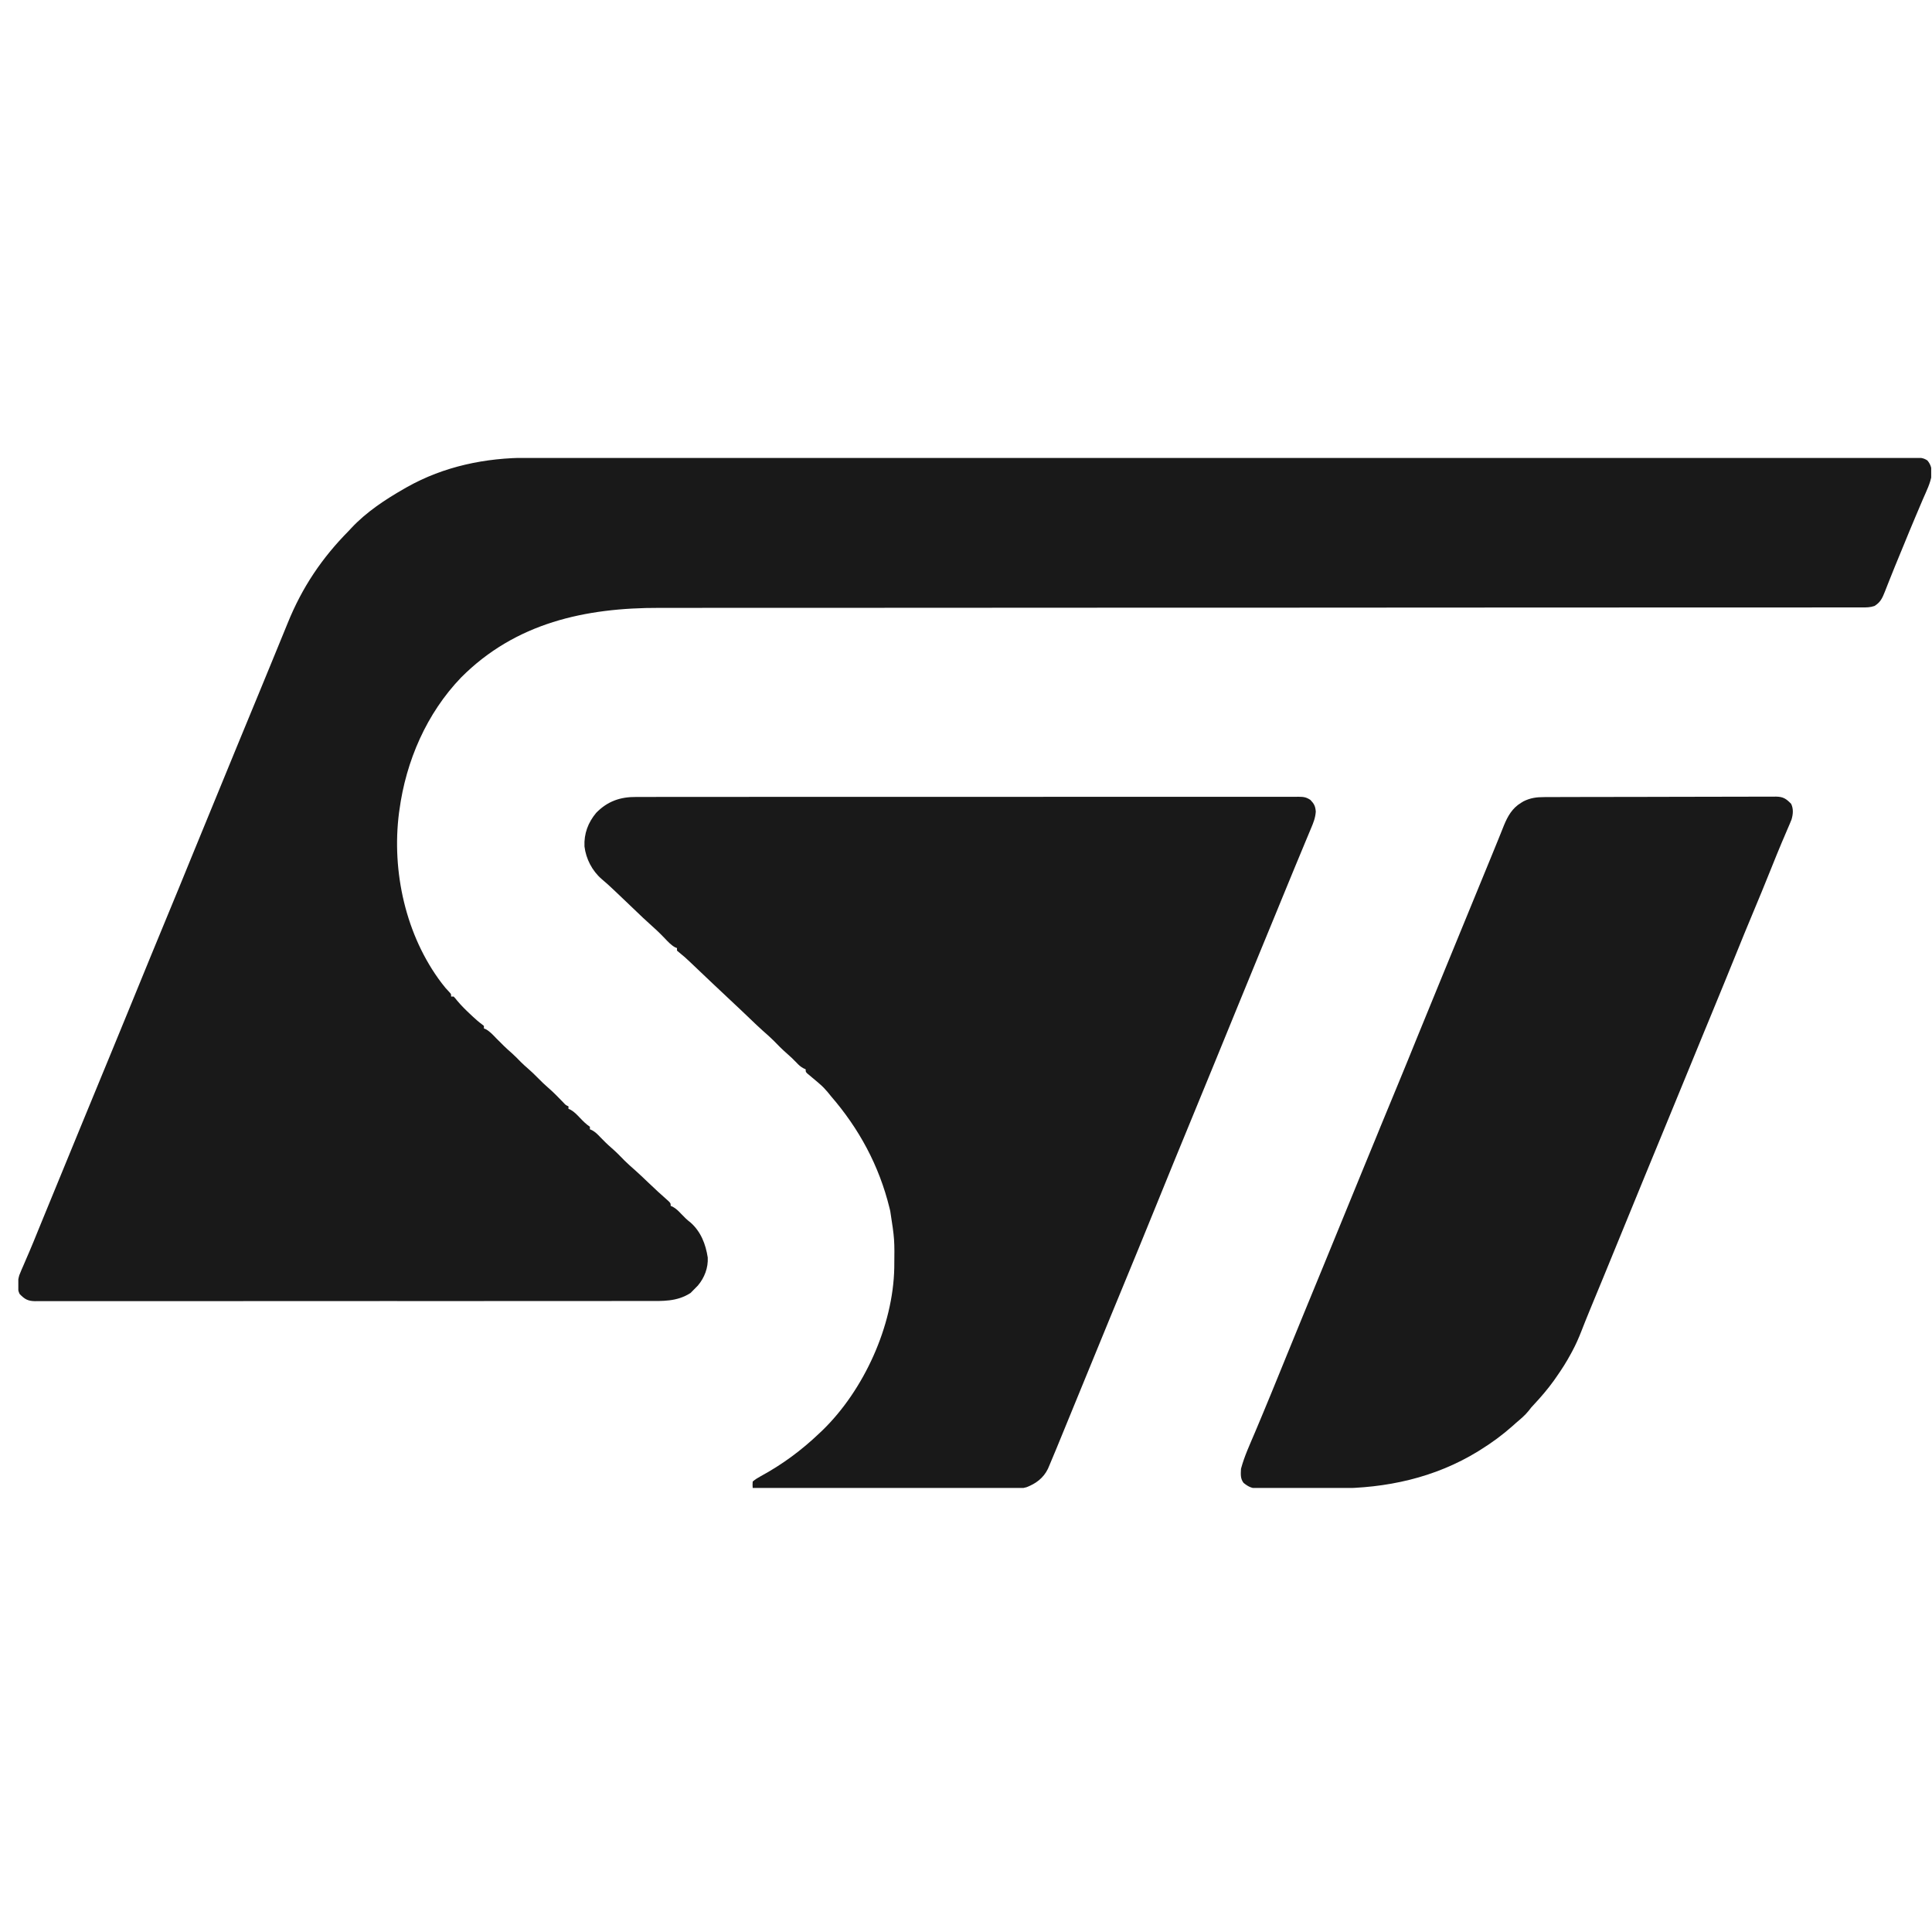 <svg width="101" height="101" viewBox="0 0 101 101" fill="none" xmlns="http://www.w3.org/2000/svg">
<g clip-path="url(#clip0_2336_10592)">
<g clip-path="url(#clip1_2336_10592)">
<path d="M27.592 23.931C27.719 23.931 27.846 23.931 27.973 23.931C28.323 23.931 28.673 23.931 29.023 23.931C29.404 23.931 29.784 23.931 30.165 23.93C30.831 23.93 31.498 23.93 32.166 23.93C32.881 23.93 33.597 23.93 34.312 23.93C34.358 23.93 34.403 23.93 34.449 23.93C34.633 23.93 34.818 23.93 35.002 23.93C36.922 23.929 38.843 23.929 40.763 23.929C40.97 23.929 41.177 23.929 41.383 23.929C41.435 23.929 41.486 23.929 41.539 23.929C42.675 23.929 43.812 23.928 44.948 23.928C45.416 23.928 45.884 23.928 46.352 23.928C46.404 23.928 46.455 23.928 46.508 23.928C49.471 23.928 52.433 23.927 55.395 23.927C55.506 23.927 55.617 23.927 55.728 23.927C56.228 23.927 56.728 23.927 57.229 23.927C57.452 23.927 57.675 23.927 57.898 23.927C58.01 23.927 58.122 23.927 58.234 23.927C61.767 23.928 65.301 23.927 68.835 23.926C69.726 23.926 70.617 23.926 71.508 23.925C71.59 23.925 71.59 23.925 71.674 23.925C73.364 23.925 75.053 23.925 76.743 23.925C76.796 23.925 76.849 23.925 76.903 23.925C78.067 23.925 79.231 23.925 80.395 23.925C80.811 23.925 81.228 23.925 81.644 23.925C81.748 23.925 81.851 23.925 81.955 23.925C83.607 23.925 85.259 23.924 86.911 23.924C88.574 23.923 90.238 23.923 91.901 23.923C92.13 23.924 92.36 23.924 92.59 23.924C92.635 23.924 92.68 23.924 92.726 23.924C93.396 23.924 94.067 23.924 94.737 23.923C95.482 23.923 96.227 23.922 96.971 23.923C97.347 23.923 97.722 23.923 98.098 23.923C98.439 23.922 98.78 23.922 99.121 23.923C99.244 23.923 99.367 23.923 99.49 23.923C99.656 23.922 99.823 23.923 99.989 23.923C100.061 23.923 100.061 23.923 100.135 23.922C100.375 23.924 100.558 23.934 100.76 24.073C100.952 24.303 100.992 24.515 100.987 24.814C100.919 25.263 100.704 25.682 100.525 26.096C100.48 26.202 100.435 26.308 100.39 26.414C100.297 26.635 100.204 26.856 100.109 27.077C99.907 27.552 99.712 28.03 99.516 28.509C99.453 28.66 99.391 28.811 99.329 28.962C99.143 29.41 98.96 29.858 98.782 30.309C98.752 30.384 98.722 30.458 98.692 30.535C98.638 30.67 98.585 30.806 98.532 30.942C98.402 31.27 98.301 31.492 97.99 31.68C97.762 31.756 97.588 31.755 97.348 31.755C97.28 31.755 97.28 31.755 97.21 31.755C97.056 31.756 96.902 31.755 96.747 31.755C96.636 31.755 96.524 31.755 96.413 31.755C96.104 31.756 95.795 31.756 95.486 31.755C95.15 31.755 94.815 31.756 94.48 31.756C93.891 31.756 93.303 31.756 92.715 31.756C91.839 31.756 90.964 31.756 90.089 31.757C88.976 31.757 87.864 31.758 86.751 31.758C86.707 31.758 86.663 31.758 86.617 31.758C86.438 31.758 86.258 31.758 86.079 31.758C83.885 31.758 81.691 31.759 79.497 31.76C78.984 31.761 78.471 31.761 77.957 31.761C77.863 31.761 77.769 31.761 77.675 31.761C77.487 31.762 77.298 31.762 77.109 31.762C76.92 31.762 76.73 31.762 76.541 31.762C74.356 31.763 72.17 31.764 69.985 31.765C69.837 31.765 69.688 31.765 69.54 31.766C67.26 31.767 64.979 31.767 62.699 31.768C62.625 31.768 62.625 31.768 62.55 31.768C61.76 31.768 60.971 31.768 60.181 31.768C57.904 31.769 55.627 31.769 53.35 31.771C53.303 31.771 53.257 31.771 53.208 31.771C52.225 31.771 51.242 31.772 50.259 31.773C49.798 31.773 49.338 31.773 48.877 31.774C48.809 31.774 48.809 31.774 48.74 31.774C47.282 31.775 45.825 31.775 44.367 31.775C42.857 31.774 41.346 31.775 39.835 31.777C38.965 31.778 38.095 31.778 37.225 31.777C36.643 31.776 36.061 31.777 35.478 31.778C35.147 31.779 34.816 31.779 34.485 31.778C30.601 31.768 26.949 32.561 24.105 35.418C22.305 37.289 21.223 39.782 20.879 42.356C20.873 42.399 20.866 42.442 20.86 42.486C20.465 45.558 21.213 48.92 23.084 51.388C23.283 51.644 23.283 51.644 23.503 51.879C23.583 51.964 23.583 51.964 23.583 52.097C23.627 52.097 23.67 52.097 23.715 52.097C23.799 52.186 23.799 52.186 23.901 52.314C24.123 52.58 24.365 52.817 24.618 53.052C24.673 53.104 24.673 53.104 24.73 53.157C24.879 53.295 25.028 53.427 25.192 53.547C25.227 53.575 25.262 53.603 25.298 53.632C25.298 53.676 25.298 53.72 25.298 53.765C25.334 53.78 25.37 53.794 25.407 53.809C25.618 53.932 25.773 54.102 25.941 54.278C26.206 54.552 26.475 54.813 26.763 55.062C26.925 55.206 27.075 55.361 27.226 55.517C27.347 55.638 27.474 55.751 27.603 55.863C27.788 56.025 27.963 56.191 28.135 56.368C28.302 56.54 28.473 56.703 28.654 56.86C28.934 57.102 29.19 57.366 29.447 57.633C29.575 57.772 29.575 57.772 29.718 57.836C29.718 57.88 29.718 57.924 29.718 57.969C29.754 57.984 29.791 57.999 29.829 58.015C30.026 58.128 30.159 58.272 30.316 58.436C30.487 58.615 30.634 58.765 30.839 58.903C30.839 58.947 30.839 58.991 30.839 59.037C30.877 59.053 30.915 59.069 30.953 59.086C31.13 59.185 31.244 59.302 31.383 59.45C31.57 59.643 31.757 59.829 31.96 60.004C32.205 60.216 32.431 60.444 32.655 60.678C32.833 60.853 33.019 61.017 33.206 61.181C33.431 61.381 33.648 61.589 33.865 61.797C34.222 62.138 34.582 62.473 34.954 62.797C35.061 62.907 35.061 62.907 35.061 63.04C35.117 63.064 35.117 63.064 35.174 63.089C35.355 63.191 35.474 63.314 35.617 63.465C35.771 63.626 35.913 63.77 36.091 63.903C36.635 64.38 36.89 65.031 36.999 65.739C37.028 66.279 36.827 66.798 36.483 67.206C36.406 67.287 36.328 67.366 36.248 67.444C36.199 67.493 36.15 67.543 36.1 67.594C35.385 68.054 34.642 68.016 33.826 68.012C33.686 68.012 33.547 68.013 33.407 68.013C33.024 68.015 32.642 68.014 32.259 68.013C31.846 68.013 31.433 68.014 31.02 68.015C30.258 68.016 29.496 68.016 28.734 68.016C28.03 68.016 27.326 68.016 26.622 68.016C26.528 68.016 26.433 68.016 26.339 68.016C26.197 68.016 26.054 68.016 25.912 68.016C24.589 68.017 23.266 68.018 21.943 68.017C21.869 68.017 21.869 68.017 21.792 68.017C21.387 68.016 20.983 68.016 20.578 68.016C18.998 68.015 17.419 68.016 15.839 68.017C14.064 68.02 12.289 68.021 10.513 68.02C10.324 68.02 10.135 68.02 9.946 68.02C9.899 68.02 9.853 68.02 9.805 68.02C9.101 68.019 8.398 68.02 7.694 68.021C6.894 68.022 6.094 68.022 5.295 68.021C4.887 68.02 4.478 68.02 4.07 68.021C3.697 68.022 3.324 68.022 2.95 68.02C2.815 68.02 2.679 68.02 2.544 68.021C2.361 68.022 2.177 68.021 1.994 68.019C1.941 68.02 1.888 68.021 1.833 68.022C1.455 68.016 1.288 67.919 1.024 67.644C0.878 67.349 0.919 66.979 1.007 66.67C1.079 66.484 1.157 66.303 1.238 66.122C1.3 65.979 1.361 65.836 1.422 65.693C1.455 65.619 1.487 65.544 1.52 65.468C1.68 65.096 1.832 64.721 1.984 64.345C2.051 64.181 2.118 64.018 2.185 63.854C2.221 63.766 2.257 63.678 2.293 63.59C2.972 61.931 3.653 60.272 4.336 58.615C4.591 57.998 4.845 57.381 5.099 56.764C5.161 56.614 5.223 56.463 5.284 56.313C5.314 56.242 5.314 56.242 5.344 56.168C5.456 55.898 5.567 55.627 5.679 55.357C6.02 54.528 6.361 53.698 6.701 52.869C6.725 52.811 6.748 52.752 6.773 52.693C7.019 52.093 7.264 51.494 7.509 50.895C7.629 50.603 7.748 50.312 7.867 50.021C7.891 49.963 7.915 49.906 7.939 49.846C8.235 49.124 8.532 48.402 8.832 47.681C9.208 46.778 9.578 45.872 9.947 44.966C10.387 43.887 10.829 42.81 11.274 41.733C11.661 40.794 12.047 39.855 12.431 38.915C12.783 38.056 13.137 37.197 13.494 36.339C13.722 35.79 13.948 35.24 14.173 34.689C14.365 34.219 14.558 33.748 14.751 33.278C14.849 33.041 14.946 32.804 15.042 32.567C15.8 30.696 16.831 29.166 18.24 27.743C18.281 27.699 18.321 27.655 18.363 27.61C19.156 26.761 20.142 26.113 21.143 25.541C21.206 25.505 21.206 25.505 21.271 25.468C23.213 24.373 25.39 23.929 27.592 23.931Z" fill="#191919"/>
<path d="M33.258 41.663C33.319 41.663 33.38 41.662 33.443 41.662C33.646 41.661 33.849 41.662 34.052 41.663C34.2 41.662 34.347 41.662 34.495 41.661C34.9 41.66 35.304 41.661 35.709 41.661C36.101 41.662 36.493 41.661 36.885 41.66C37.736 41.659 38.586 41.659 39.437 41.659C40.181 41.66 40.925 41.659 41.67 41.659C41.769 41.659 41.869 41.659 41.969 41.659C42.12 41.659 42.27 41.659 42.421 41.659C43.819 41.658 45.218 41.658 46.616 41.658C46.669 41.658 46.722 41.658 46.776 41.658C47.204 41.658 47.632 41.659 48.06 41.659C49.73 41.659 51.401 41.659 53.071 41.657C54.948 41.656 56.825 41.655 58.702 41.655C58.902 41.655 59.102 41.655 59.301 41.655C59.351 41.655 59.4 41.655 59.451 41.655C60.195 41.656 60.939 41.655 61.683 41.654C62.529 41.653 63.374 41.653 64.22 41.654C64.651 41.655 65.083 41.655 65.515 41.654C65.91 41.653 66.304 41.653 66.699 41.655C66.842 41.655 66.986 41.655 67.129 41.654C67.323 41.653 67.516 41.654 67.71 41.655C67.767 41.654 67.823 41.654 67.881 41.653C68.146 41.656 68.275 41.668 68.503 41.816C68.7 42.022 68.761 42.139 68.786 42.426C68.764 42.757 68.662 43.008 68.534 43.31C68.509 43.37 68.484 43.43 68.458 43.492C68.377 43.689 68.294 43.886 68.212 44.082C68.154 44.22 68.097 44.358 68.04 44.496C67.922 44.78 67.805 45.063 67.687 45.346C67.457 45.896 67.232 46.448 67.007 46.999C66.892 47.28 66.777 47.561 66.662 47.841C66.628 47.923 66.628 47.923 66.594 48.006C66.335 48.636 66.076 49.266 65.816 49.896C65.445 50.797 65.075 51.698 64.707 52.6C63.93 54.502 63.153 56.404 62.37 58.303C61.71 59.904 61.053 61.506 60.403 63.111C59.815 64.564 59.217 66.012 58.62 67.461C58.425 67.932 58.231 68.403 58.037 68.874C58.017 68.922 57.998 68.969 57.978 69.018C57.352 70.538 56.729 72.059 56.107 73.58C55.831 74.254 55.556 74.927 55.279 75.601C55.239 75.697 55.239 75.697 55.199 75.795C55.082 76.08 54.964 76.365 54.842 76.648C54.822 76.694 54.802 76.741 54.782 76.788C54.547 77.27 54.156 77.559 53.663 77.748C53.177 77.888 52.638 77.837 52.139 77.832C51.999 77.831 51.859 77.831 51.719 77.832C51.342 77.832 50.964 77.829 50.587 77.827C50.191 77.824 49.796 77.824 49.401 77.823C48.653 77.822 47.905 77.819 47.157 77.815C46.306 77.81 45.454 77.808 44.602 77.806C42.851 77.802 41.1 77.795 39.349 77.786C39.339 77.627 39.339 77.627 39.349 77.452C39.481 77.34 39.594 77.267 39.745 77.186C40.901 76.557 41.888 75.829 42.845 74.917C42.922 74.844 42.922 74.844 43.001 74.769C45.16 72.672 46.688 69.321 46.75 66.287C46.768 64.786 46.768 64.786 46.539 63.307C46.519 63.225 46.519 63.225 46.499 63.141C45.955 60.934 44.914 59.008 43.438 57.302C43.382 57.232 43.325 57.162 43.268 57.092C43.136 56.934 43.008 56.801 42.853 56.668C42.786 56.61 42.786 56.61 42.718 56.55C42.627 56.473 42.536 56.397 42.444 56.321C42.402 56.285 42.36 56.25 42.317 56.213C42.279 56.182 42.241 56.151 42.202 56.118C42.119 56.034 42.119 56.034 42.119 55.901C42.06 55.874 42.06 55.874 42.001 55.847C41.85 55.764 41.758 55.68 41.641 55.554C41.479 55.386 41.315 55.227 41.138 55.075C40.891 54.86 40.662 54.63 40.435 54.393C40.258 54.218 40.072 54.055 39.885 53.891C39.653 53.684 39.429 53.468 39.204 53.252C38.868 52.931 38.531 52.61 38.19 52.293C37.874 51.999 37.559 51.703 37.246 51.405C37.202 51.363 37.158 51.322 37.113 51.279C36.933 51.108 36.752 50.936 36.572 50.765C36.438 50.638 36.304 50.511 36.17 50.383C36.13 50.345 36.089 50.306 36.048 50.267C35.879 50.106 35.711 49.955 35.528 49.811C35.483 49.773 35.437 49.734 35.391 49.695C35.391 49.651 35.391 49.607 35.391 49.562C35.355 49.548 35.319 49.533 35.283 49.519C35.071 49.396 34.916 49.226 34.748 49.049C34.49 48.779 34.224 48.526 33.944 48.281C33.715 48.079 33.496 47.867 33.276 47.656C33.178 47.562 33.08 47.468 32.981 47.375C32.908 47.304 32.908 47.304 32.833 47.233C32.606 47.016 32.378 46.8 32.151 46.584C32.111 46.547 32.073 46.51 32.032 46.472C31.844 46.293 31.653 46.121 31.453 45.954C30.96 45.53 30.632 44.899 30.555 44.249C30.525 43.579 30.741 43.005 31.166 42.494C31.759 41.886 32.427 41.656 33.258 41.663Z" fill="#191919"/>
<path d="M80.72 41.67C80.8 41.67 80.8 41.67 80.882 41.669C81.061 41.668 81.239 41.668 81.417 41.668C81.545 41.667 81.673 41.667 81.801 41.666C82.149 41.665 82.496 41.664 82.844 41.664C83.061 41.664 83.278 41.663 83.495 41.663C84.253 41.661 85.01 41.66 85.768 41.66C86.474 41.66 87.18 41.658 87.886 41.655C88.493 41.653 89.099 41.652 89.705 41.652C90.067 41.652 90.43 41.651 90.792 41.649C91.132 41.647 91.473 41.647 91.813 41.648C91.938 41.648 92.063 41.648 92.188 41.647C92.358 41.645 92.529 41.646 92.7 41.647C92.749 41.647 92.798 41.646 92.849 41.645C93.227 41.651 93.381 41.76 93.636 42.022C93.764 42.282 93.738 42.569 93.657 42.841C93.588 43.017 93.514 43.188 93.438 43.361C93.377 43.503 93.317 43.645 93.257 43.787C93.223 43.866 93.189 43.945 93.154 44.026C92.959 44.486 92.774 44.95 92.587 45.413C92.271 46.198 91.953 46.981 91.624 47.76C91.334 48.45 91.051 49.143 90.771 49.837C90.368 50.834 89.96 51.829 89.55 52.823C89.523 52.891 89.495 52.958 89.466 53.028C89.438 53.095 89.41 53.162 89.382 53.232C89.326 53.367 89.27 53.503 89.214 53.639C89.186 53.706 89.159 53.772 89.13 53.841C88.855 54.511 88.58 55.181 88.305 55.851C87.833 57.004 87.359 58.157 86.883 59.31C86.704 59.745 86.525 60.18 86.345 60.615C86.222 60.916 86.098 61.217 85.974 61.517C85.577 62.479 85.184 63.441 84.791 64.404C84.476 65.176 84.16 65.947 83.843 66.718C83.798 66.826 83.798 66.826 83.753 66.936C83.61 67.282 83.467 67.628 83.324 67.974C83.272 68.101 83.22 68.228 83.167 68.355C83.142 68.415 83.117 68.475 83.092 68.538C82.946 68.891 82.805 69.245 82.666 69.602C82.528 69.954 82.379 70.293 82.2 70.626C82.174 70.673 82.149 70.72 82.123 70.769C81.896 71.19 81.643 71.59 81.367 71.981C81.321 72.047 81.275 72.112 81.228 72.18C80.914 72.615 80.576 73.012 80.211 73.403C80.047 73.578 80.047 73.578 79.909 73.759C79.717 74 79.488 74.184 79.256 74.383C79.193 74.439 79.131 74.495 79.066 74.553C78.544 75.015 77.999 75.417 77.409 75.784C77.365 75.812 77.321 75.839 77.276 75.868C75.012 77.26 72.465 77.806 69.843 77.808C69.716 77.809 69.588 77.809 69.46 77.81C69.195 77.811 68.931 77.811 68.666 77.811C68.327 77.811 67.988 77.813 67.649 77.815C67.386 77.816 67.124 77.817 66.862 77.817C66.737 77.817 66.612 77.817 66.486 77.818C66.312 77.82 66.138 77.819 65.964 77.819C65.913 77.819 65.862 77.82 65.809 77.821C65.466 77.817 65.272 77.737 65.008 77.519C64.836 77.29 64.864 77.064 64.876 76.785C65.05 76.129 65.347 75.496 65.61 74.873C65.727 74.596 65.843 74.318 65.959 74.04C65.984 73.982 66.008 73.923 66.033 73.863C66.321 73.175 66.603 72.484 66.884 71.793C66.937 71.663 66.99 71.533 67.043 71.403C67.123 71.208 67.202 71.013 67.281 70.819C67.551 70.158 67.821 69.497 68.092 68.837C68.115 68.78 68.138 68.724 68.162 68.666C68.501 67.839 68.841 67.012 69.182 66.186C69.575 65.232 69.966 64.277 70.355 63.322C70.665 62.561 70.976 61.801 71.289 61.042C71.459 60.631 71.628 60.219 71.797 59.807C71.82 59.75 71.844 59.693 71.868 59.635C71.916 59.516 71.964 59.398 72.013 59.28C72.037 59.22 72.062 59.161 72.087 59.099C72.111 59.04 72.135 58.98 72.16 58.919C72.469 58.165 72.78 57.412 73.093 56.66C73.427 55.855 73.755 55.048 74.082 54.24C74.458 53.312 74.838 52.385 75.22 51.459C75.662 50.389 76.102 49.317 76.539 48.244C77.013 47.082 77.489 45.92 77.969 44.76C78.078 44.496 78.186 44.231 78.293 43.966C78.342 43.843 78.392 43.72 78.442 43.598C78.501 43.451 78.56 43.305 78.618 43.158C78.818 42.669 79.057 42.244 79.52 41.968C79.581 41.93 79.581 41.93 79.644 41.892C80.001 41.714 80.326 41.669 80.72 41.67Z" fill="#191919"/>
</g>
</g>
<defs>
<clipPath id="clip0_2336_10592">
<rect width="100" height="100" fill="white" transform="translate(0.958 0.863)"/>
</clipPath>
<clipPath id="clip1_2336_10592">
<rect width="100" height="53.846" fill="white" transform="translate(0.958 23.94)"/>
</clipPath>
</defs>
</svg>
